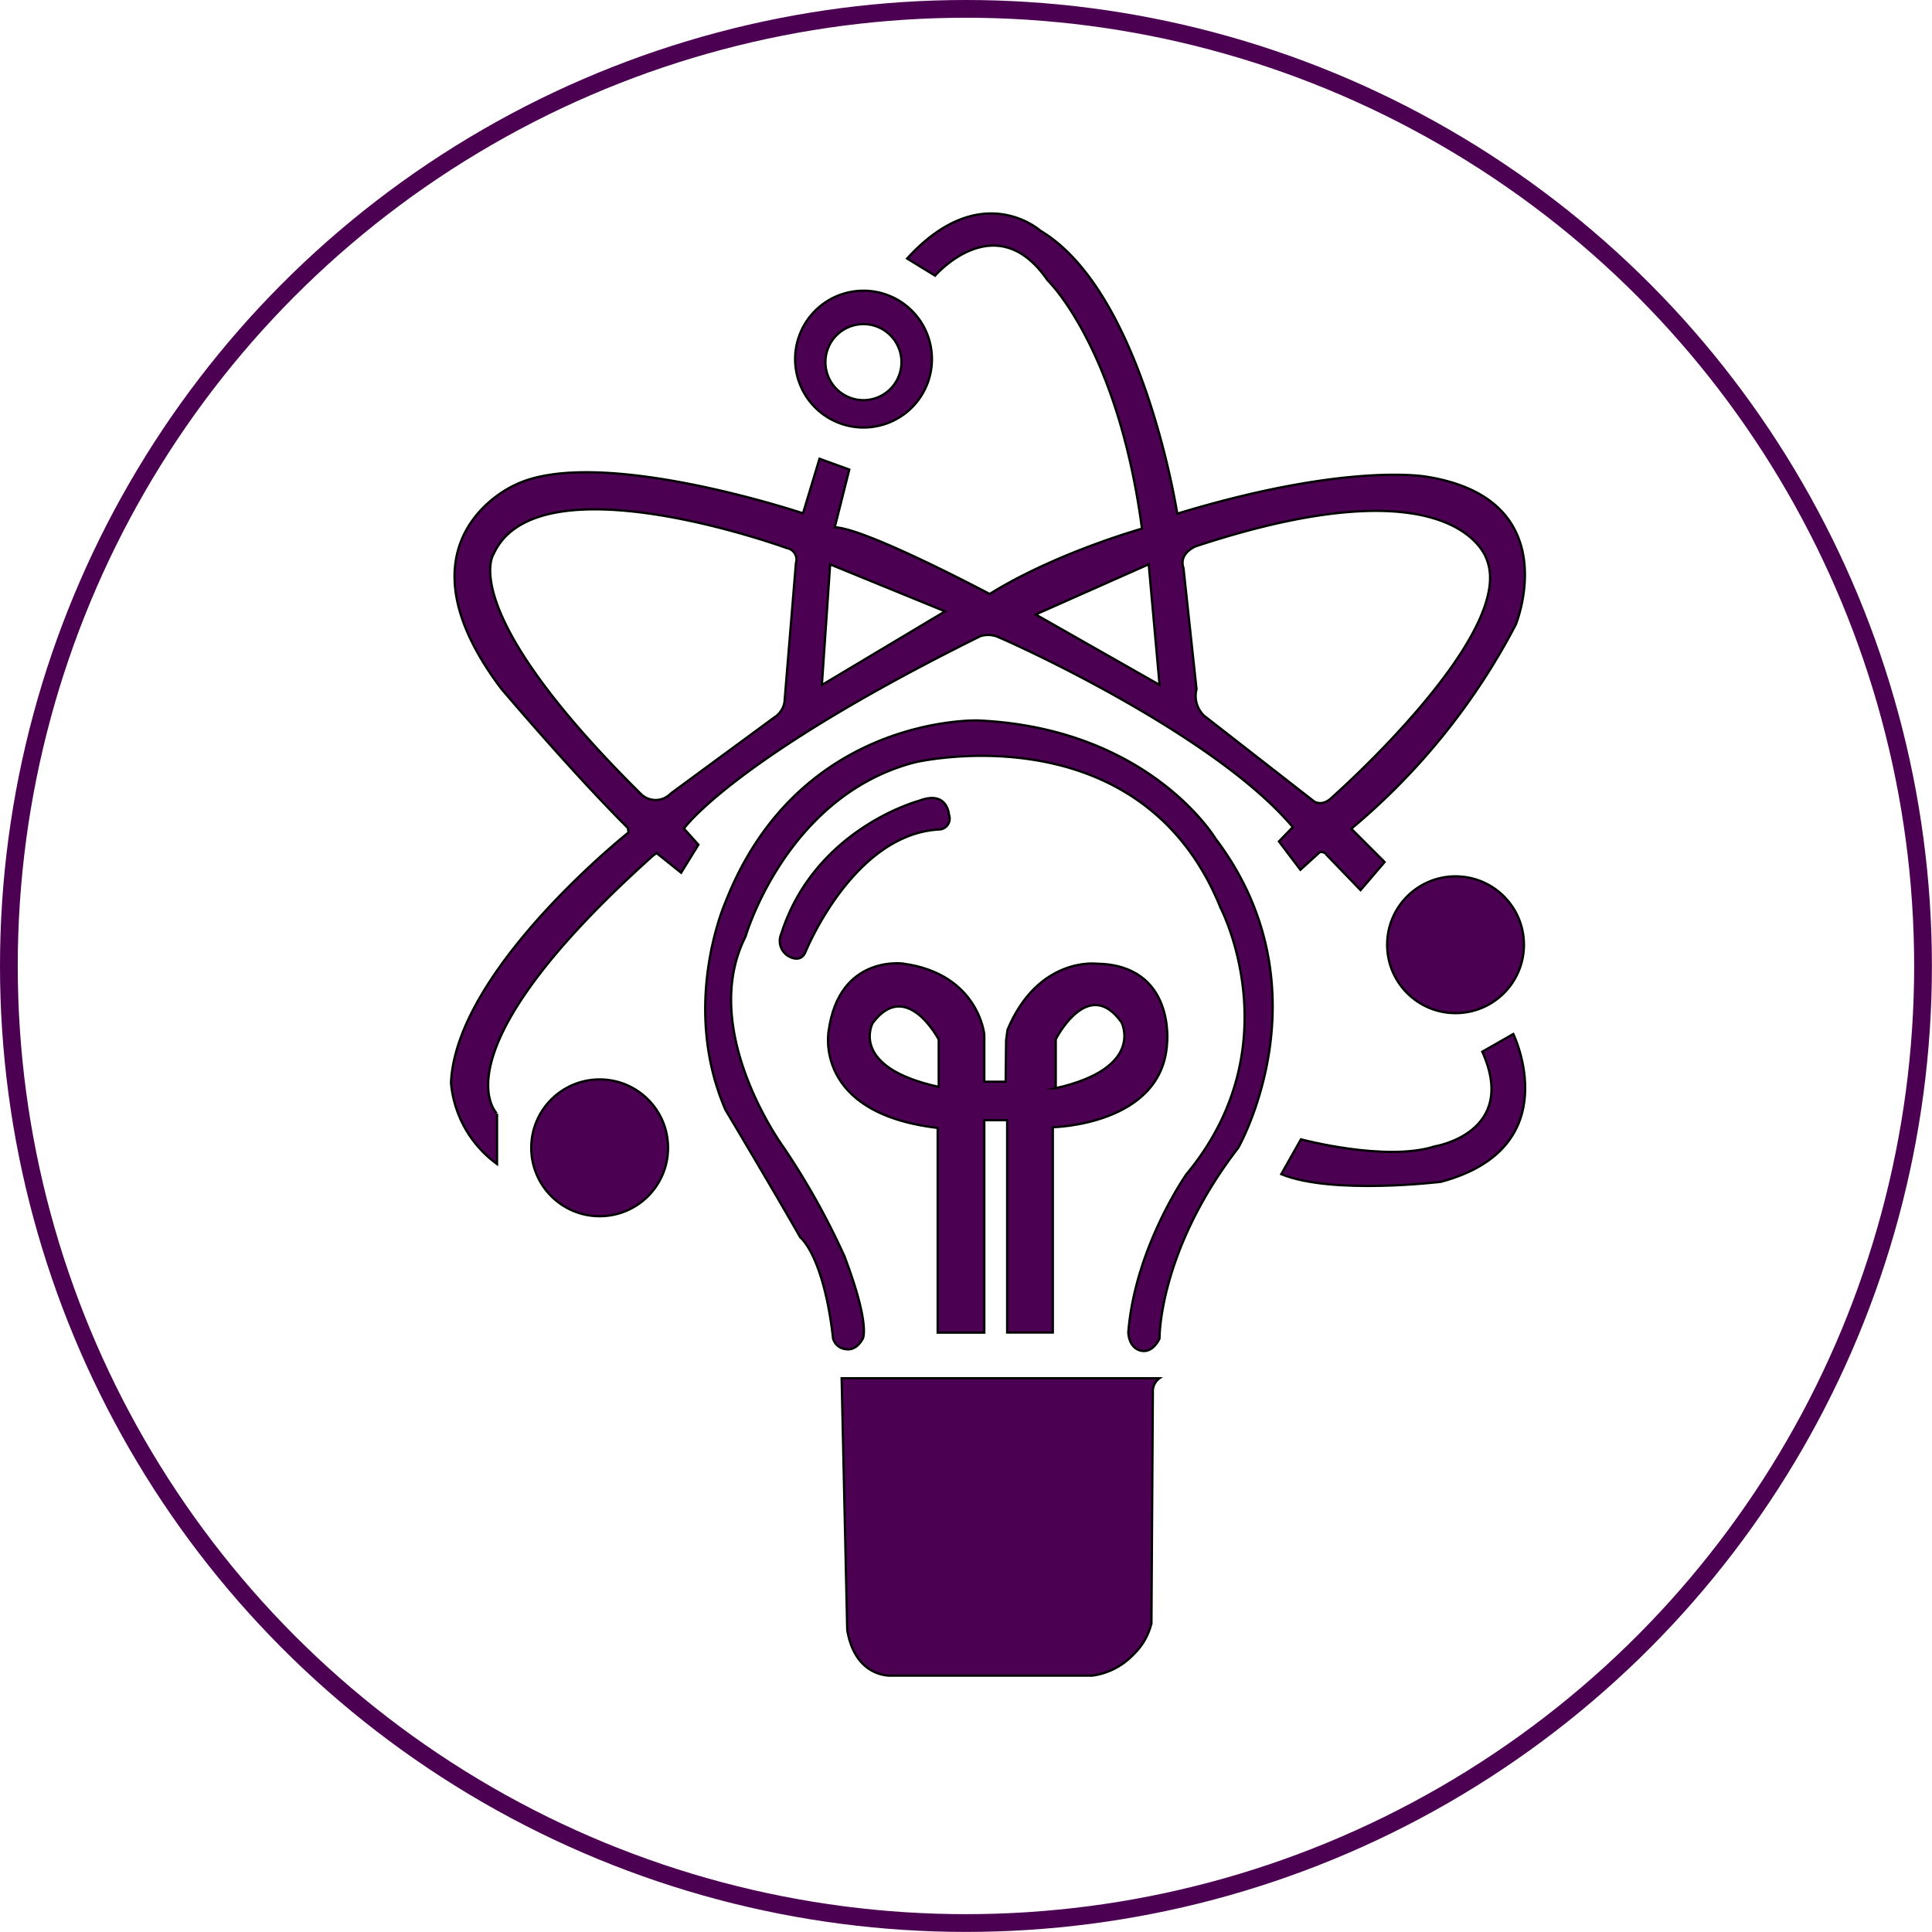 <svg xmlns="http://www.w3.org/2000/svg" viewBox="0 0 217.67 217.67"><defs><style>.cls-1{fill:#4b0051;stroke:#000;stroke-width:0.25px;}.cls-1,.cls-2{stroke-miterlimit:10;}.cls-2{fill:none;stroke:#4b0051;stroke-width:2px;}</style></defs><title>Asset 6</title><g id="Layer_2" data-name="Layer 2"><g id="Layer_1-2" data-name="Layer 1"><path class="cls-1" d="M94.82,155.28h35.82a1.81,1.81,0,0,0-.75,1.61l-.16,26a7.21,7.21,0,0,1-2,3.49,7.86,7.86,0,0,1-4.67,2.41H100.45s-4.08.32-5-5.15Z"/><circle class="cls-1" cx="67.56" cy="129.32" r="7.71"/><circle class="cls-1" cx="163.99" cy="106.44" r="7.71"/><path class="cls-1" d="M97.28,32.75A7.71,7.71,0,1,0,105,40.46,7.71,7.71,0,0,0,97.28,32.75Zm0,12.33a4.28,4.28,0,1,1,4.28-4.28A4.28,4.28,0,0,1,97.31,45.08Z"/><path class="cls-1" d="M123.51,108.57s-6.54-.8-10,7.45l-.16,1.18-.05,4.67H110.9v-5.31s-.64-6.85-9.17-8c0,0-7.19-1-8.37,7.58,0,0-1.82,9.28,12.28,10.94v23.06h5.26V126.21h2.57v23.92h5.15V127s12.33-.21,12.87-9.44C131.5,117.58,132.46,108.68,123.51,108.57Zm-17.75,13.88c-10.15-2.22-7.44-7.18-7.44-7.18,3.79-5.11,7.44,1.85,7.44,1.85Zm13.19.15v-5.51s3.63-7.2,7.4-1.91C126.35,115.18,129.05,120.31,118.95,122.6Z"/><path class="cls-1" d="M160.81,53.72s-8.87-1.72-28.17,4.15c0,0-3.86-25-15.44-31.89,0,0-6.68-6-15,3.15l3.15,1.93s6.86-7.94,12.66.5c0,0,7.94,7.58,10.65,28,0,0-9.72,2.72-17.16,7.36,0,0-14-7.44-17.45-7.51l1.64-6.51-3.36-1.22-1.86,6.15s-23.31-7.79-32.53-3.15c0,0-14.09,6.13-1.5,22.87,0,0,7.86,9.31,14.3,15.74l.07.5s-19.45,15.44-20,28.21A12.67,12.67,0,0,0,56,131.15v-5.68S48.7,118.71,73.58,96.4l.39-.29,2.77,2.22,1.95-3.16-1.63-1.82s5.52-7.88,33.41-21.68a3,3,0,0,1,1.72,0c.86.29,24.45,10.8,33.46,21.52l-1.56,1.61L146.51,98l2.2-2s.56-.05.72.29l3.86,4L156,97.12l-3.75-3.75a75.4,75.4,0,0,0,18.53-23S176.54,56.29,160.81,53.72ZM89.67,63.44,88.38,79.1a2.51,2.51,0,0,1-1.14,1.72L75.58,89.39a2.36,2.36,0,0,1-3.43,0c-21-20.81-16.52-27-16.52-27,5-10.87,33-.64,33-.64A1.31,1.31,0,0,1,89.67,63.44ZM92.6,77.17l.93-13.58,12.94,5.29Zm24.09-7.94,12.73-5.65,1.22,13.58Zm33.46,20.52c-1.14,1.22-2.09.54-2.09.54l-12.39-9.65a3.07,3.07,0,0,1-.86-3l-1.47-13.65c-.57-1.64,1.36-2.43,1.36-2.43,29.68-9.8,32.81,1.5,32.81,1.5C170.86,71.47,150.16,89.75,150.16,89.75Z"/><path class="cls-1" d="M167,118.49l3.5-2s6.22,12.8-8.15,16.66c0,0-12.23,1.5-18-.86l2.22-3.93s9.58,2.57,15.09.79C161.67,129.15,171.11,127.64,167,118.49Z"/><path class="cls-1" d="M130.64,150.81s-.14-9.8,8.87-21.49c0,0,10.25-17.92-2.57-34.85,0,0-7.44-12.44-26.74-13.3,0,0-20.16-.71-28.46,20.45,0,0-5.15,11.55,0,23.44,0,0,5.31,8.88,8.42,14.35,0,0,2.63,2,3.7,11.4A1.62,1.62,0,0,0,95.26,152c1.27.25,1.95-1.18,1.95-1.18s.89-1.5-2.07-9.29a83,83,0,0,0-6.83-12.23S78.62,116.13,84,105.52c0,0,4.58-15.88,19.09-19.63,0,0,25.42-6,34.43,16.41,0,0,8.15,15.55-3.86,30,0,0-5.79,8.26-6.54,17.8,0,0,0,1.72,1.39,2.07S130.64,150.81,130.64,150.81Z"/><path class="cls-1" d="M90.74,107.29s5.31-13.24,15-13.83a1.23,1.23,0,0,0,1.18-1.66s-.16-2.84-3.41-1.57c0,0-11.71,3.11-15.5,15a2,2,0,0,0,.71,2.43S90.12,108.65,90.74,107.29Z"/><circle class="cls-2" cx="108.83" cy="108.83" r="107.83"/></g></g></svg>